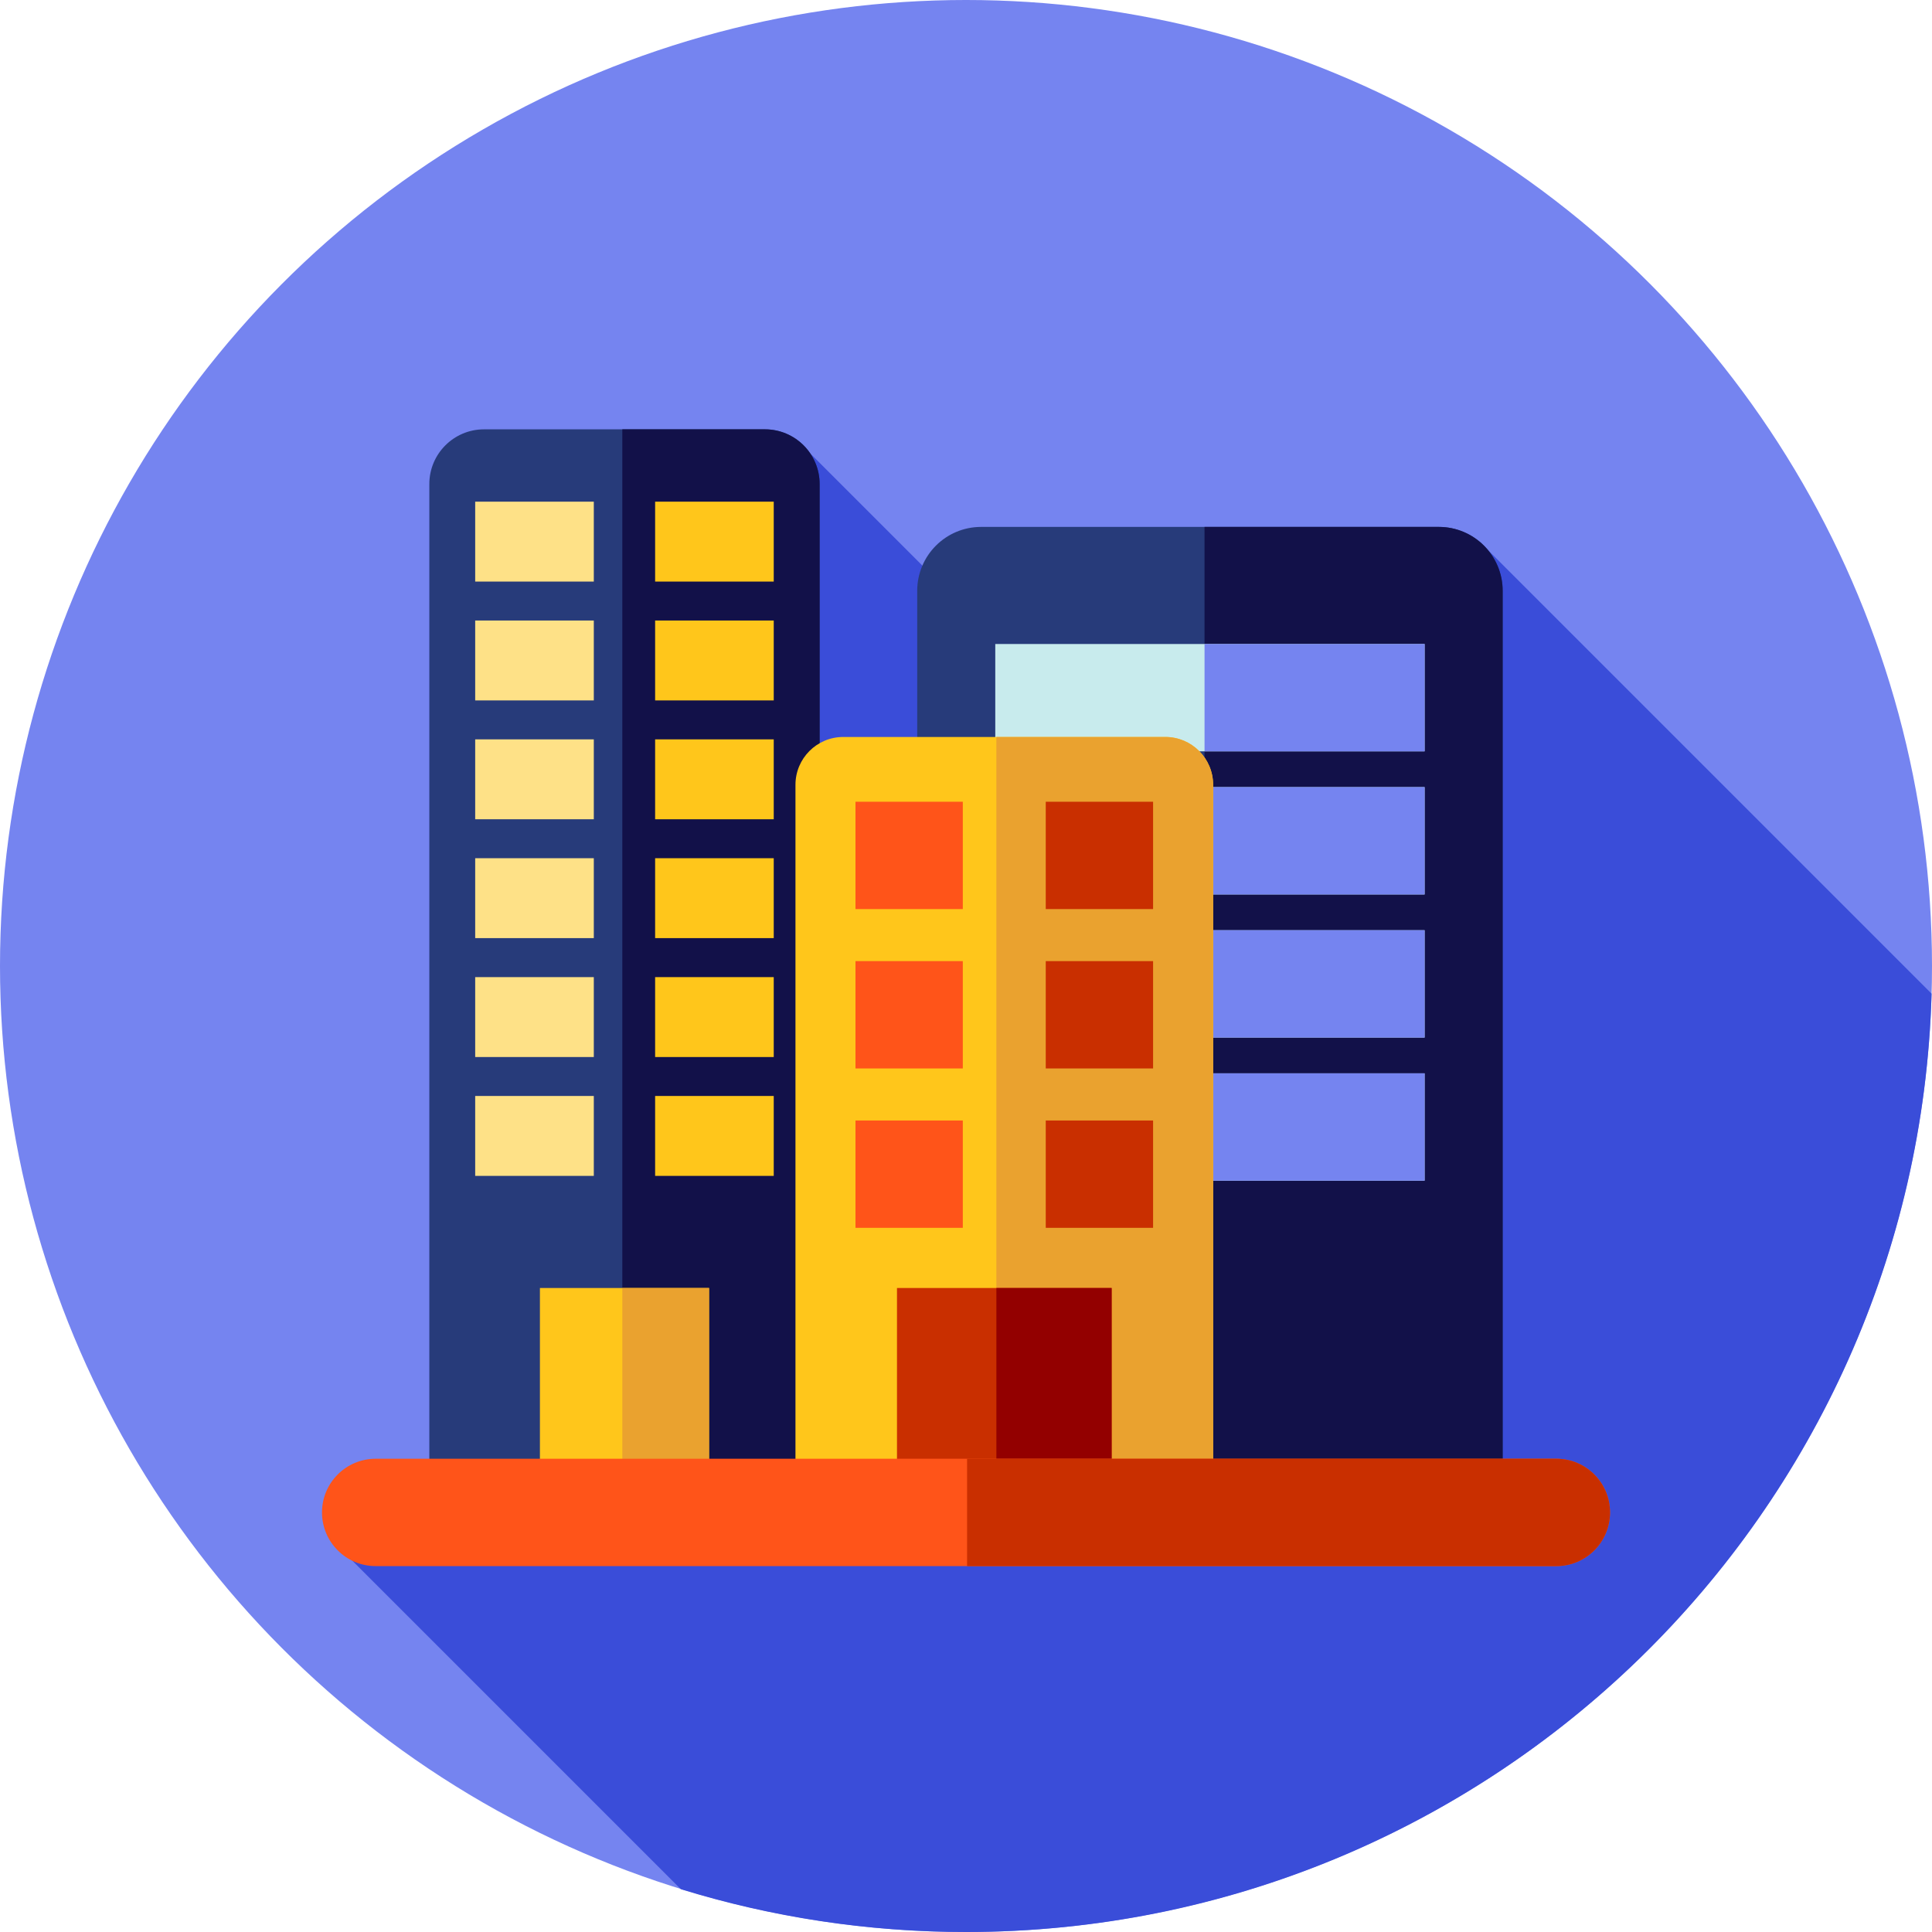 <!DOCTYPE svg PUBLIC "-//W3C//DTD SVG 1.1//EN" "http://www.w3.org/Graphics/SVG/1.1/DTD/svg11.dtd">

<!-- Uploaded to: SVG Repo, www.svgrepo.com, Transformed by: SVG Repo Mixer Tools -->
<svg version="1.1" id="Layer_1" xmlns="http://www.w3.org/2000/svg" xmlns:xlink="http://www.w3.org/1999/xlink" viewBox="0 0 512 512" xml:space="preserve" width="80px" height="80px" fill="#000000">

<g id="SVGRepo_bgCarrier" stroke-width="0"/>

<g id="SVGRepo_tracerCarrier" stroke-linecap="round" stroke-linejoin="round"/>

<g id="SVGRepo_iconCarrier"> <circle style="fill:#7584f0;" cx="256" cy="256" r="256"/> <path style="fill:#3a4dd9;" d="M511.888,263.33L392.092,143.534l-74.807,79.193l-106.479-106.48L170.379,251.53h31.173 l46.073,44.941l31.189,31.189l-192.05,79.334l93.662,93.662C204.314,508.026,229.691,512,256,512 C394.933,512,508.007,401.324,511.888,263.33z"/> <path style="fill:#273B7A;" d="M398.222,398.222H243.071v-241.65c0-9.352,7.582-16.936,16.936-16.936h121.282 c9.352,0,16.936,7.582,16.936,16.936v241.65H398.222z"/> <path style="fill:#121149;" d="M398.222,156.572c0-9.354-7.582-16.936-16.936-16.936H319.21v258.586h79.012V156.572z"/> <g> <rect x="263.758" y="170.667" style="fill:#C8EBED;" width="113.778" height="28.444"/> <rect x="263.758" y="208.593" style="fill:#C8EBED;" width="113.778" height="28.444"/> <rect x="263.758" y="284.444" style="fill:#C8EBED;" width="113.778" height="28.444"/> <rect x="263.758" y="246.519" style="fill:#C8EBED;" width="113.778" height="28.444"/> </g> <rect x="319.216" y="170.667" style="fill:#7584f0;" width="58.325" height="28.444"/> <rect x="263.758" y="208.593" style="fill:#C8EBED;" width="55.458" height="28.444"/> <g> <rect x="319.216" y="208.593" style="fill:#7584f0;" width="58.325" height="28.444"/> <rect x="319.216" y="284.444" style="fill:#7584f0;" width="58.325" height="28.444"/> </g> <g> <rect x="263.758" y="284.444" style="fill:#C8EBED;" width="55.458" height="28.444"/> <rect x="263.758" y="246.519" style="fill:#C8EBED;" width="55.458" height="28.444"/> </g> <rect x="319.216" y="246.519" style="fill:#7584f0;" width="58.325" height="28.444"/> <path style="fill:#273B7A;" d="M217.212,398.222H113.778V128.281c0-8.011,6.492-14.503,14.502-14.503h74.43 c8.009,0,14.503,6.492,14.503,14.503L217.212,398.222L217.212,398.222z"/> <path style="fill:#121149;" d="M217.212,128.279c0-8.009-6.492-14.502-14.501-14.502h-37.79v284.444h52.291V128.279z"/> <path style="fill:#FFC61B;" d="M321.488,398.222H210.806V207.977c0-6.997,5.673-12.671,12.671-12.671h85.34 c6.997,0,12.671,5.673,12.671,12.671V398.222z"/> <path style="fill:#EAA22F;" d="M321.488,207.977c0-6.997-5.673-12.671-12.671-12.671h-44.772v202.916h57.444V207.977H321.488z"/> <rect x="226.711" y="212.471" style="fill:#FF5419;" width="28.444" height="28.444"/> <rect x="277.135" y="212.471" style="fill:#C92F00;" width="28.444" height="28.444"/> <rect x="226.711" y="254.707" style="fill:#FF5419;" width="28.444" height="28.444"/> <rect x="277.135" y="254.707" style="fill:#C92F00;" width="28.444" height="28.444"/> <rect x="226.711" y="296.943" style="fill:#FF5419;" width="28.444" height="28.444"/> <rect x="277.135" y="296.943" style="fill:#C92F00;" width="28.444" height="28.444"/> <rect x="125.931" y="132.948" style="fill:#FEE187;" width="31.434" height="21.175"/> <rect x="173.615" y="132.948" style="fill:#FFC61B;" width="31.434" height="21.175"/> <rect x="125.931" y="164.443" style="fill:#FEE187;" width="31.434" height="21.175"/> <rect x="173.615" y="164.443" style="fill:#FFC61B;" width="31.434" height="21.175"/> <rect x="125.931" y="195.939" style="fill:#FEE187;" width="31.434" height="21.175"/> <rect x="173.615" y="195.939" style="fill:#FFC61B;" width="31.434" height="21.175"/> <rect x="125.931" y="227.435" style="fill:#FEE187;" width="31.434" height="21.175"/> <rect x="173.615" y="227.435" style="fill:#FFC61B;" width="31.434" height="21.175"/> <rect x="125.931" y="258.948" style="fill:#FEE187;" width="31.434" height="21.175"/> <rect x="173.615" y="258.948" style="fill:#FFC61B;" width="31.434" height="21.175"/> <rect x="125.931" y="290.444" style="fill:#FEE187;" width="31.434" height="21.175"/> <rect x="173.615" y="290.444" style="fill:#FFC61B;" width="31.434" height="21.175"/> <rect x="237.709" y="341.333" style="fill:#C92F00;" width="56.889" height="56.889"/> <rect x="264.051" y="341.333" style="fill:#930000;" width="30.546" height="56.889"/> <rect x="143.084" y="341.333" style="fill:#FFC61B;" width="44.822" height="56.889"/> <rect x="164.926" y="341.333" style="fill:#EAA22F;" width="22.985" height="56.889"/> <path style="fill:#FF5419;" d="M412.444,415.03H99.556c-7.854,0-14.222-6.368-14.222-14.222l0,0c0-7.854,6.368-14.222,14.222-14.222 h312.889c7.854,0,14.222,6.368,14.222,14.222l0,0C426.667,408.662,420.299,415.03,412.444,415.03z"/> <path style="fill:#C92F00;" d="M412.444,386.586H256.288v28.444h156.157c7.854,0,14.222-6.368,14.222-14.222 C426.667,392.954,420.299,386.586,412.444,386.586z"/> </g>

</svg>